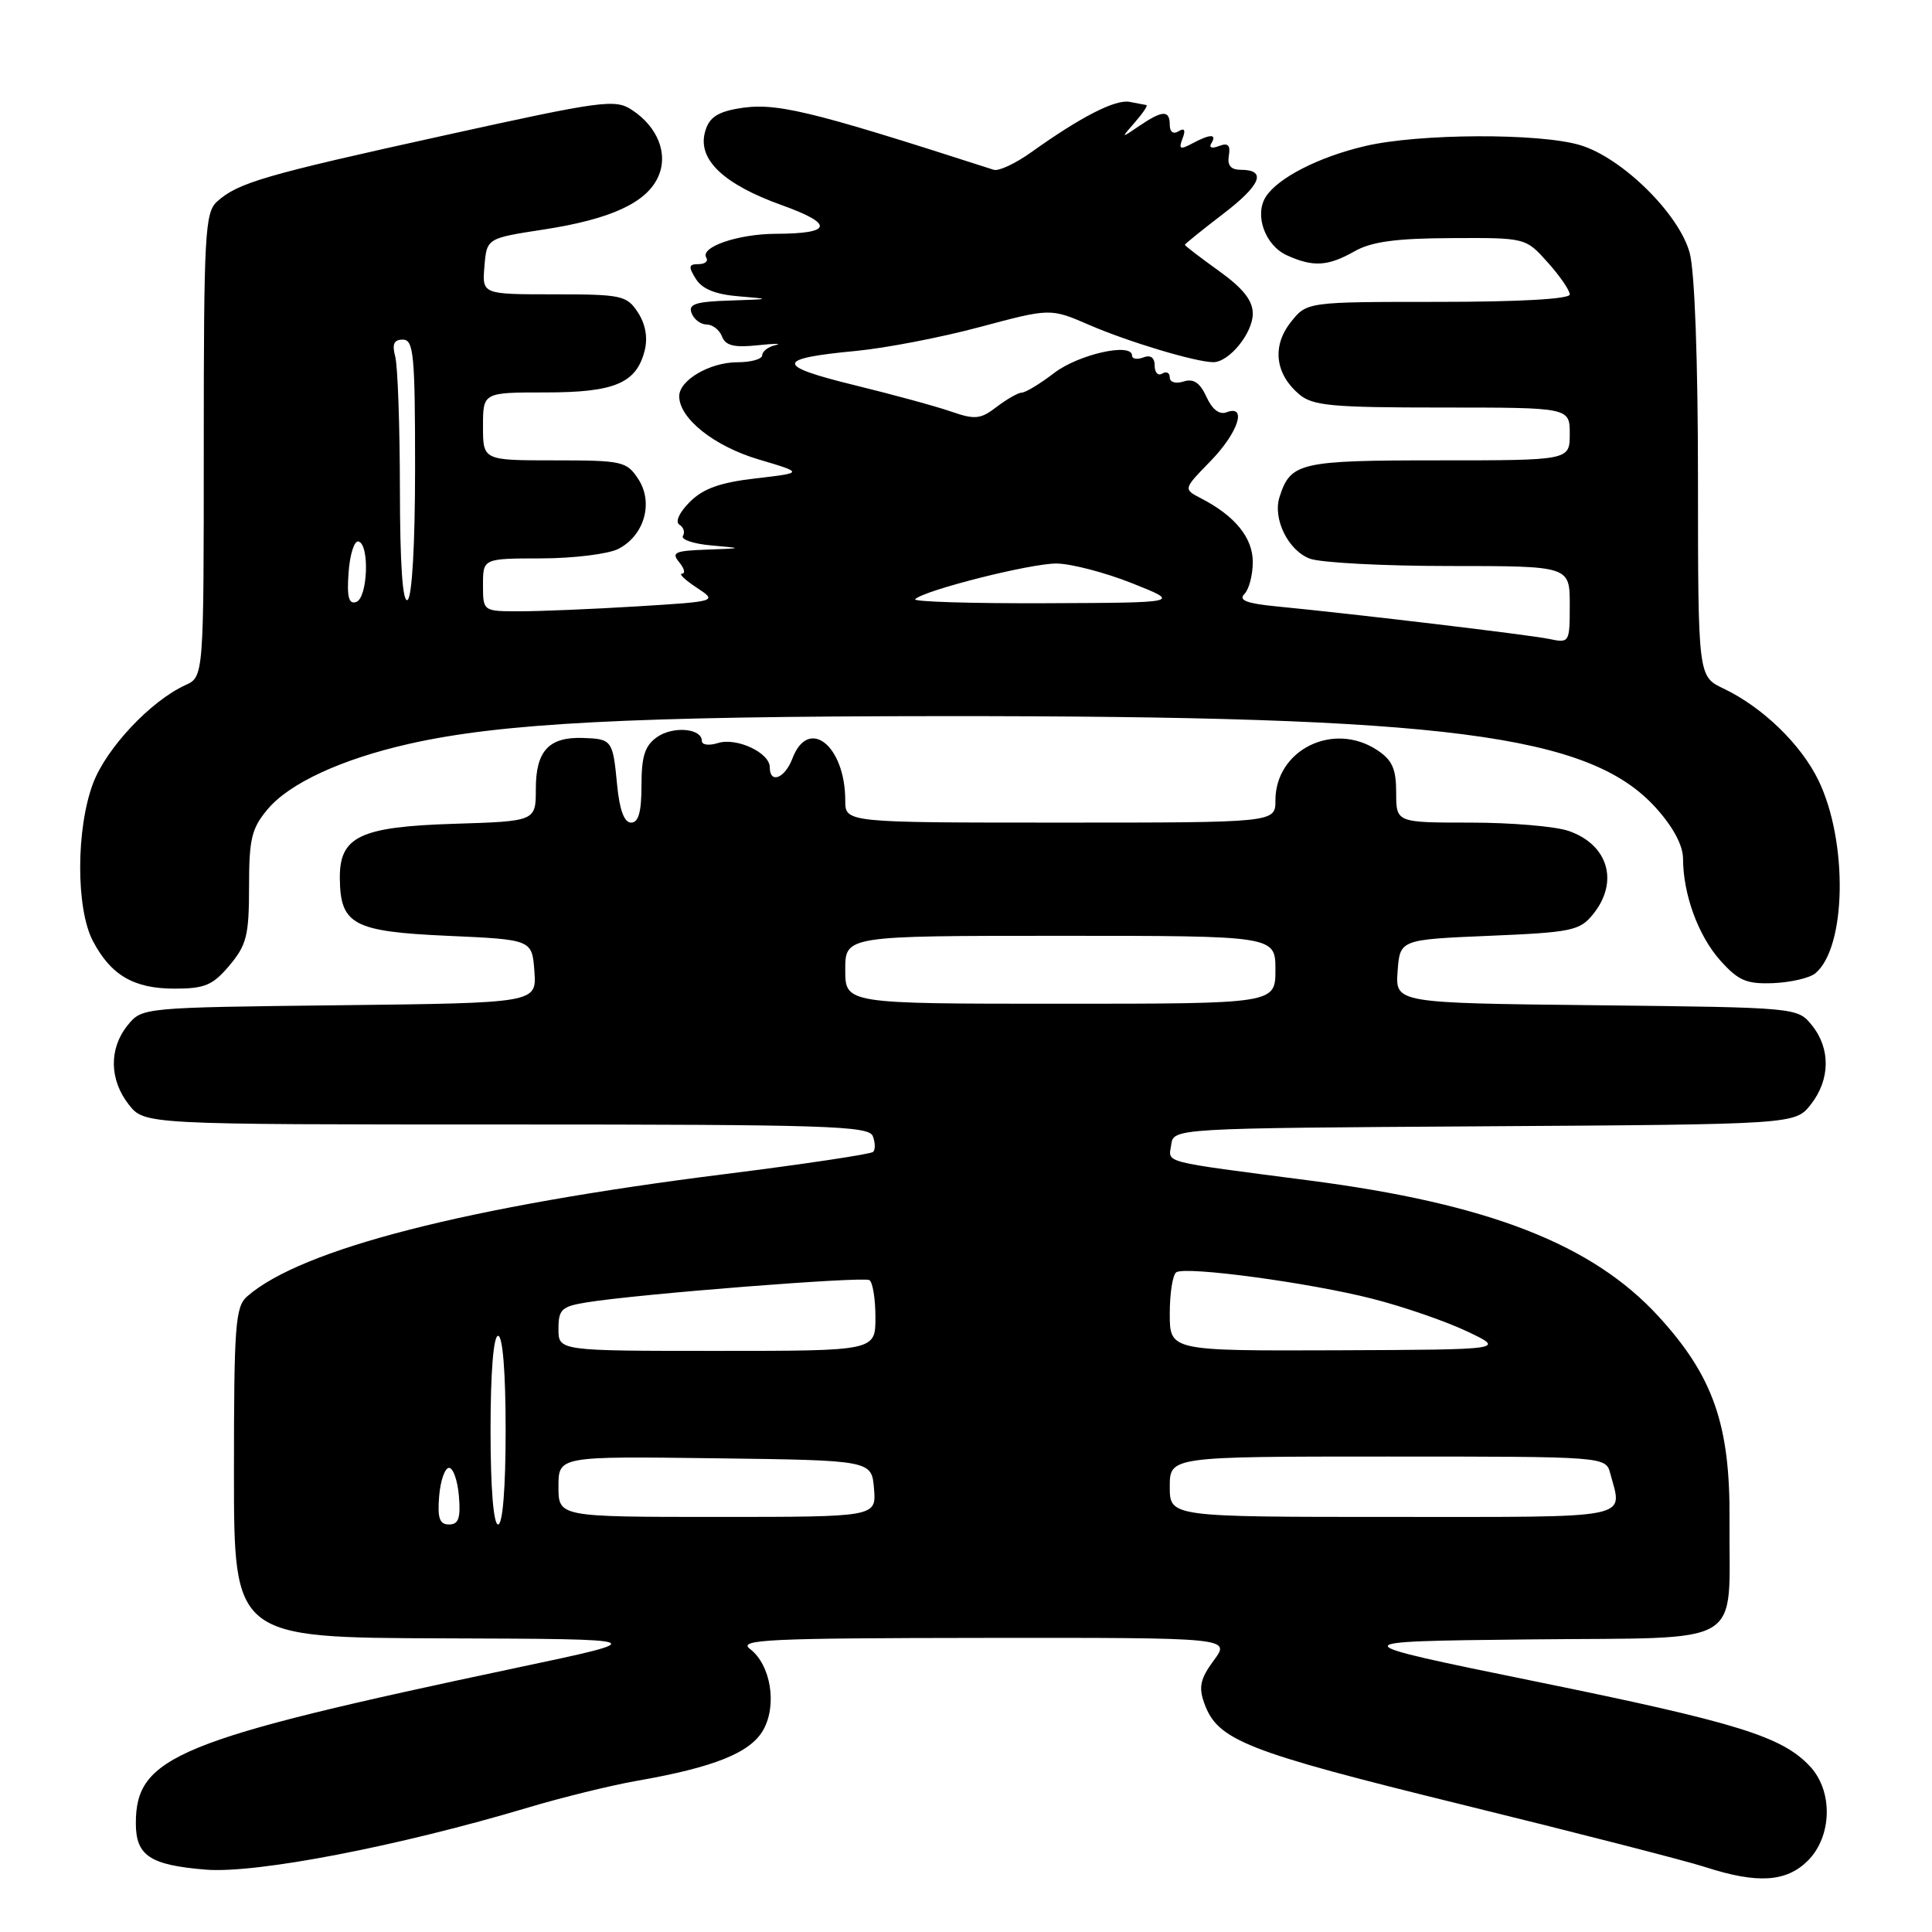 <?xml version="1.0" encoding="UTF-8" standalone="no"?>
<!DOCTYPE svg PUBLIC "-//W3C//DTD SVG 1.1//EN" "http://www.w3.org/Graphics/SVG/1.1/DTD/svg11.dtd" >
<svg xmlns="http://www.w3.org/2000/svg" xmlns:xlink="http://www.w3.org/1999/xlink" version="1.1" viewBox="0 0 256 256">
 <g >
 <path fill="currentColor"
d=" M 239.55 246.55 C 242.77 243.32 242.91 237.35 239.84 234.06 C 236.14 230.09 230.22 228.25 203.46 222.80 C 177.50 217.50 177.50 217.50 202.67 217.23 C 231.83 216.92 229.04 218.59 229.17 201.40 C 229.27 188.83 227.02 182.37 219.80 174.47 C 211.02 164.87 197.29 159.51 173.50 156.42 C 153.54 153.82 154.84 154.15 155.19 151.69 C 155.50 149.50 155.50 149.50 196.69 149.24 C 237.87 148.98 237.87 148.98 239.94 146.35 C 242.52 143.07 242.58 138.94 240.09 135.86 C 238.18 133.50 238.17 133.50 211.53 133.20 C 184.89 132.91 184.89 132.91 185.19 128.70 C 185.50 124.50 185.50 124.50 197.34 124.00 C 208.27 123.54 209.33 123.32 211.09 121.14 C 214.55 116.86 213.11 111.93 207.87 110.11 C 206.13 109.50 200.27 109.00 194.85 109.00 C 185.00 109.00 185.00 109.00 185.00 105.02 C 185.00 101.86 184.48 100.70 182.45 99.37 C 176.64 95.57 169.00 99.37 169.00 106.06 C 169.00 109.00 169.00 109.00 140.50 109.00 C 112.00 109.00 112.00 109.00 112.00 106.07 C 112.00 98.79 107.12 94.91 105.00 100.50 C 104.00 103.14 102.00 103.92 102.00 101.67 C 102.00 99.73 97.59 97.68 95.12 98.46 C 93.95 98.83 93.00 98.71 93.00 98.18 C 93.00 96.51 89.20 96.17 87.06 97.67 C 85.45 98.80 85.00 100.20 85.00 104.06 C 85.00 107.58 84.61 109.00 83.63 109.00 C 82.71 109.00 82.09 107.33 81.77 103.98 C 81.20 98.04 81.10 97.90 77.14 97.78 C 72.70 97.66 71.00 99.53 71.00 104.53 C 71.00 108.82 71.00 108.82 60.10 109.16 C 47.69 109.55 44.97 110.85 45.03 116.40 C 45.09 122.52 46.83 123.44 59.29 124.00 C 70.50 124.50 70.50 124.50 70.81 128.70 C 71.11 132.90 71.11 132.90 44.97 133.20 C 18.86 133.50 18.82 133.50 16.91 135.86 C 14.42 138.94 14.48 143.07 17.07 146.37 C 19.15 149.00 19.15 149.00 67.10 149.00 C 109.41 149.00 115.13 149.18 115.65 150.54 C 115.98 151.39 116.00 152.33 115.70 152.63 C 115.40 152.93 106.58 154.25 96.09 155.57 C 62.02 159.84 39.91 165.50 32.75 171.78 C 31.18 173.15 31.00 175.60 31.00 195.15 C 31.00 217.00 31.00 217.00 58.75 217.09 C 86.50 217.18 86.50 217.18 68.50 220.98 C 23.43 230.51 18.00 232.73 18.00 241.60 C 18.00 245.90 19.89 247.14 27.31 247.74 C 34.00 248.27 52.82 244.64 70.01 239.50 C 74.49 238.16 80.93 236.58 84.32 235.98 C 94.61 234.19 99.43 232.25 101.13 229.24 C 103.01 225.92 102.13 220.57 99.36 218.48 C 97.75 217.25 101.83 217.06 130.28 217.03 C 163.06 217.00 163.06 217.00 160.84 220.00 C 159.06 222.42 158.80 223.53 159.56 225.65 C 161.32 230.61 164.95 232.04 193.65 239.10 C 208.97 242.86 223.53 246.60 226.00 247.41 C 232.86 249.63 236.70 249.39 239.55 246.55 Z  M 30.41 127.92 C 32.68 125.22 33.00 123.94 33.00 117.50 C 33.00 111.14 33.33 109.76 35.48 107.21 C 38.36 103.78 45.26 100.59 54.18 98.57 C 66.33 95.81 83.68 94.91 124.93 94.89 C 191.65 94.86 210.62 97.30 219.42 107.05 C 221.69 109.56 223.00 112.01 223.01 113.75 C 223.02 118.51 225.02 123.99 227.95 127.27 C 230.35 129.95 231.42 130.41 234.98 130.27 C 237.29 130.17 239.79 129.59 240.54 128.97 C 244.66 125.55 244.89 111.54 240.96 103.41 C 238.64 98.63 233.56 93.71 228.38 91.24 C 225.00 89.63 225.00 89.63 224.99 63.56 C 224.99 47.81 224.56 35.92 223.89 33.50 C 222.48 28.32 214.92 20.89 209.38 19.23 C 203.98 17.61 187.97 17.68 180.86 19.36 C 174.72 20.80 169.29 23.59 167.71 26.10 C 166.19 28.52 167.64 32.52 170.52 33.83 C 174.00 35.41 175.95 35.30 179.50 33.29 C 181.74 32.02 185.00 31.58 192.33 31.55 C 202.16 31.50 202.16 31.50 205.08 34.77 C 206.69 36.56 208.00 38.47 208.00 39.02 C 208.00 39.62 201.34 40.00 190.57 40.00 C 173.15 40.00 173.15 40.00 171.02 42.71 C 168.53 45.87 168.96 49.55 172.15 52.25 C 173.94 53.77 176.48 54.00 191.11 54.00 C 208.00 54.00 208.00 54.00 208.00 57.50 C 208.00 61.00 208.00 61.00 190.57 61.00 C 172.20 61.00 171.00 61.28 169.54 65.87 C 168.63 68.75 170.68 72.93 173.55 74.02 C 174.97 74.56 183.30 75.00 192.07 75.00 C 208.00 75.00 208.00 75.00 208.00 80.12 C 208.00 85.17 207.97 85.23 205.25 84.66 C 202.57 84.11 179.91 81.40 169.14 80.35 C 165.19 79.97 164.07 79.53 164.89 78.71 C 165.50 78.10 166.00 76.19 166.00 74.47 C 166.00 71.25 163.65 68.36 159.14 66.03 C 156.78 64.81 156.78 64.81 160.39 61.11 C 164.06 57.35 165.31 53.56 162.52 54.63 C 161.58 54.99 160.62 54.26 159.86 52.58 C 159.00 50.71 158.15 50.13 156.83 50.55 C 155.80 50.88 155.00 50.65 155.00 50.01 C 155.00 49.39 154.55 49.16 154.00 49.50 C 153.45 49.84 153.00 49.37 153.00 48.45 C 153.00 47.38 152.46 46.99 151.50 47.36 C 150.68 47.68 150.00 47.56 150.00 47.11 C 150.00 45.36 142.94 46.94 139.70 49.41 C 137.84 50.84 135.90 52.01 135.41 52.02 C 134.91 52.03 133.41 52.89 132.07 53.91 C 129.94 55.55 129.20 55.63 126.07 54.55 C 124.11 53.86 118.30 52.28 113.16 51.02 C 102.67 48.45 102.73 47.51 113.42 46.50 C 117.32 46.13 124.71 44.71 129.84 43.33 C 139.19 40.83 139.19 40.83 144.34 43.06 C 149.51 45.30 158.40 47.97 160.75 47.99 C 162.85 48.01 166.00 44.15 166.00 41.56 C 166.00 39.82 164.72 38.20 161.50 35.89 C 159.03 34.12 157.00 32.56 157.00 32.44 C 157.00 32.32 159.26 30.50 162.01 28.39 C 167.09 24.52 167.91 22.51 164.42 22.50 C 163.09 22.50 162.60 21.92 162.83 20.61 C 163.06 19.22 162.72 18.89 161.52 19.35 C 160.57 19.72 160.15 19.57 160.51 18.99 C 161.29 17.72 160.37 17.73 157.96 19.02 C 156.37 19.87 156.15 19.76 156.69 18.36 C 157.13 17.22 156.96 16.91 156.17 17.39 C 155.47 17.83 155.00 17.49 155.00 16.56 C 155.00 14.56 154.05 14.59 150.97 16.68 C 148.50 18.36 148.50 18.36 150.40 16.18 C 151.45 14.98 152.13 13.97 151.90 13.92 C 151.68 13.88 150.68 13.69 149.68 13.50 C 147.78 13.14 143.24 15.47 136.68 20.15 C 134.58 21.66 132.33 22.71 131.68 22.50 C 106.64 14.43 102.61 13.48 97.51 14.43 C 94.88 14.93 93.86 15.71 93.39 17.60 C 92.48 21.19 95.94 24.44 103.58 27.18 C 110.57 29.69 110.30 30.96 102.80 30.98 C 97.78 31.00 92.72 32.74 93.59 34.15 C 93.88 34.62 93.41 35.00 92.55 35.00 C 91.25 35.00 91.19 35.33 92.20 36.95 C 93.05 38.31 94.81 39.02 97.96 39.27 C 102.22 39.62 102.14 39.65 96.78 39.82 C 92.15 39.97 91.17 40.29 91.64 41.50 C 91.95 42.32 92.85 43.00 93.64 43.00 C 94.42 43.00 95.34 43.72 95.67 44.59 C 96.14 45.80 97.28 46.08 100.39 45.75 C 102.65 45.51 103.71 45.50 102.75 45.73 C 101.79 45.95 101.00 46.56 101.00 47.07 C 101.00 47.58 99.53 48.00 97.72 48.00 C 94.07 48.00 90.00 50.37 90.00 52.50 C 90.00 55.44 94.60 59.11 100.50 60.87 C 106.50 62.65 106.50 62.65 100.14 63.39 C 95.42 63.93 93.17 64.74 91.40 66.51 C 90.01 67.90 89.44 69.15 90.02 69.52 C 90.58 69.86 90.79 70.53 90.49 71.01 C 90.20 71.49 91.88 72.06 94.23 72.27 C 98.50 72.65 98.50 72.65 93.63 72.83 C 89.42 72.98 88.92 73.20 90.00 74.50 C 90.68 75.33 90.85 76.00 90.37 76.01 C 89.89 76.01 90.76 76.84 92.29 77.85 C 95.08 79.69 95.08 79.69 84.38 80.35 C 78.50 80.71 71.51 81.00 68.84 81.00 C 64.00 81.00 64.00 81.00 64.00 77.50 C 64.00 74.00 64.00 74.00 71.75 73.99 C 76.01 73.98 80.59 73.41 81.92 72.74 C 85.38 70.97 86.63 66.60 84.57 63.47 C 83.04 61.13 82.45 61.00 73.48 61.00 C 64.00 61.00 64.00 61.00 64.00 56.50 C 64.00 52.00 64.00 52.00 72.28 52.00 C 81.46 52.00 84.34 50.78 85.43 46.42 C 85.85 44.73 85.53 42.93 84.52 41.39 C 83.05 39.15 82.37 39.00 73.42 39.00 C 63.88 39.00 63.88 39.00 64.19 35.29 C 64.50 31.57 64.50 31.57 72.06 30.41 C 80.90 29.05 85.65 26.87 87.20 23.45 C 88.59 20.42 87.17 16.81 83.71 14.55 C 81.50 13.10 79.78 13.33 58.89 17.94 C 35.03 23.19 31.53 24.21 28.75 26.72 C 27.16 28.17 27.00 31.03 27.00 58.99 C 27.00 89.68 27.00 89.68 24.55 90.79 C 19.98 92.88 14.13 99.09 12.35 103.75 C 10.07 109.74 10.04 120.38 12.31 124.69 C 14.70 129.23 17.73 131.00 23.13 131.00 C 27.14 131.00 28.20 130.55 30.41 127.92 Z  M 58.19 198.25 C 58.36 196.19 58.95 194.50 59.50 194.50 C 60.05 194.50 60.64 196.19 60.81 198.25 C 61.05 201.17 60.76 202.00 59.50 202.00 C 58.24 202.00 57.95 201.17 58.19 198.25 Z  M 65.00 189.50 C 65.00 181.83 65.39 177.00 66.00 177.00 C 66.61 177.00 67.00 181.83 67.00 189.50 C 67.00 197.17 66.61 202.00 66.00 202.00 C 65.39 202.00 65.00 197.17 65.00 189.50 Z  M 74.00 196.98 C 74.00 192.96 74.00 192.96 94.75 193.23 C 115.50 193.50 115.50 193.50 115.81 197.25 C 116.12 201.00 116.12 201.00 95.06 201.00 C 74.00 201.00 74.00 201.00 74.00 196.98 Z  M 155.00 197.00 C 155.00 193.00 155.00 193.00 183.88 193.00 C 212.77 193.00 212.77 193.00 213.37 195.25 C 215.01 201.37 216.84 201.00 184.50 201.00 C 155.00 201.00 155.00 201.00 155.00 197.00 Z  M 74.00 176.09 C 74.00 173.50 74.41 173.11 77.75 172.57 C 84.56 171.46 114.38 169.12 115.20 169.62 C 115.64 169.89 116.00 172.12 116.00 174.56 C 116.00 179.00 116.00 179.00 95.00 179.00 C 74.00 179.00 74.00 179.00 74.00 176.09 Z  M 155.00 174.06 C 155.00 171.34 155.39 168.88 155.87 168.58 C 157.20 167.76 173.57 169.97 181.88 172.10 C 185.93 173.13 191.56 175.07 194.38 176.41 C 199.50 178.83 199.50 178.83 177.25 178.92 C 155.00 179.00 155.00 179.00 155.00 174.06 Z  M 112.00 128.50 C 112.00 124.00 112.00 124.00 140.50 124.00 C 169.00 124.00 169.00 124.00 169.00 128.50 C 169.00 133.00 169.00 133.00 140.50 133.00 C 112.00 133.00 112.00 133.00 112.00 128.50 Z  M 46.19 75.85 C 46.36 73.46 46.95 71.61 47.50 71.75 C 49.00 72.13 48.73 79.26 47.19 79.77 C 46.21 80.10 45.95 79.10 46.19 75.85 Z  M 52.99 64.81 C 52.98 56.39 52.70 48.49 52.37 47.25 C 51.93 45.60 52.19 45.00 53.38 45.00 C 54.81 45.00 55.00 47.01 55.00 61.94 C 55.00 72.16 54.60 79.13 54.00 79.50 C 53.35 79.90 53.00 74.76 52.99 64.81 Z  M 121.26 79.40 C 122.45 78.21 136.59 74.64 140.00 74.67 C 141.93 74.69 146.43 75.86 150.00 77.28 C 156.50 79.86 156.50 79.86 138.58 79.93 C 128.73 79.97 120.93 79.73 121.26 79.40 Z "/>
</g>
</svg>